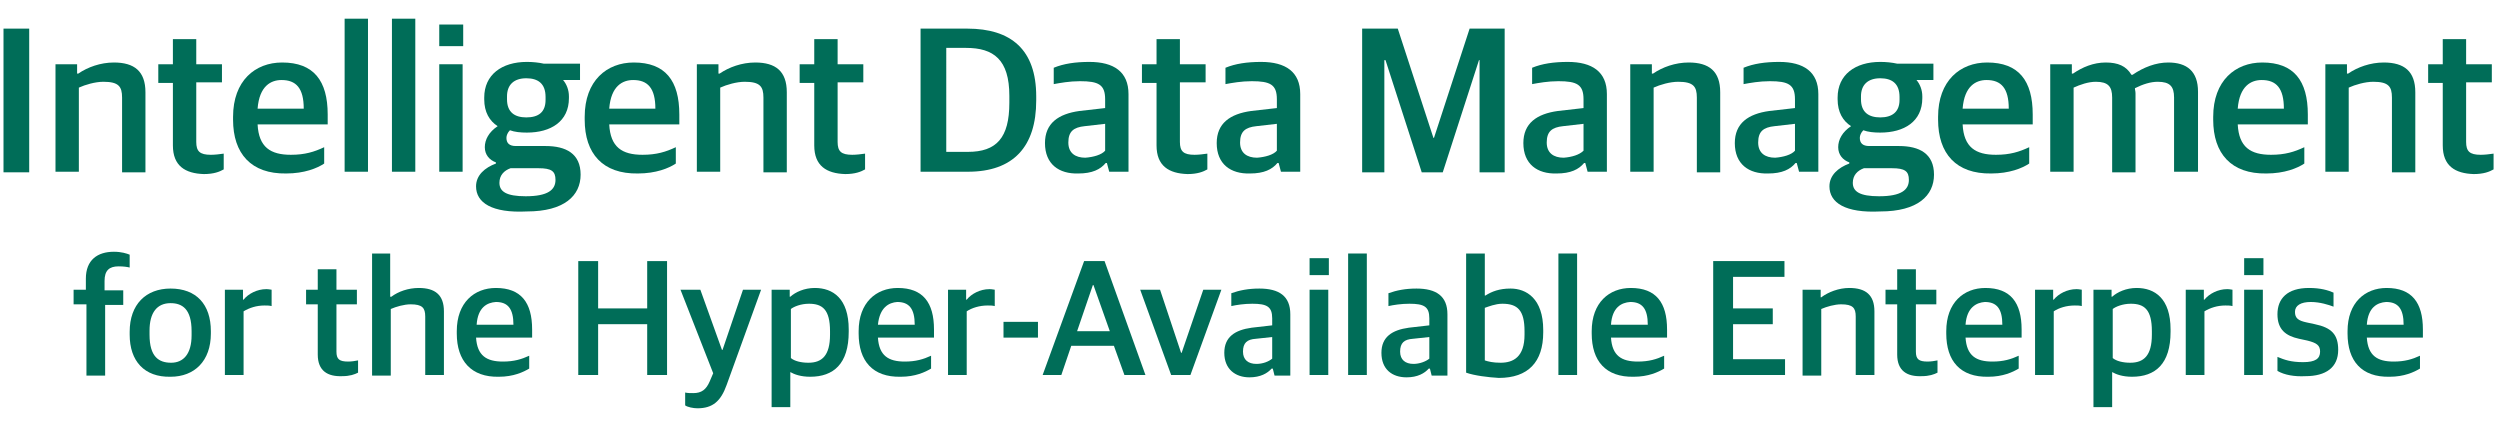 <?xml version="1.0" encoding="utf-8"?>
<!-- Generator: Adobe Illustrator 22.1.0, SVG Export Plug-In . SVG Version: 6.00 Build 0)  -->
<svg version="1.1" id="Layer_1" xmlns="http://www.w3.org/2000/svg" xmlns:xlink="http://www.w3.org/1999/xlink" x="0px" y="0px"
	 viewBox="0 0 428 72" style="enable-background:new 0 0 428 72;" xml:space="preserve">
<style type="text/css">
	.st0{enable-background:new    ;}
	.st1{fill:#006D58;}
</style>
<g class="st0">
	<path class="st1" d="M0.6,4.9h4.4v24.6H0.6V4.9z"/>
	<path class="st1" d="M9.3,11h3.9v1.6h0.2c1.6-1.1,3.8-1.9,6.1-1.9c3.5,0,5.4,1.5,5.4,5.1v13.7h-4V16.7c0-1.9-0.6-2.7-3.2-2.7
		c-1.4,0-3.1,0.5-4.2,1v14.4h-4V11z"/>
	<path class="st1" d="M29.6,24.9V14.2h-2.5V11h2.5V6.7h4V11H38v3.1h-4.4v10.2c0,1.6,0.6,2.2,2.5,2.2c0.7,0,1.5-0.1,2.2-0.2v2.7
		c-0.7,0.4-1.7,0.8-3.4,0.8C31.7,29.7,29.6,28.4,29.6,24.9z"/>
	<path class="st1" d="M39.9,20.5V20c0-6.2,3.8-9.3,8.4-9.3c5.4,0,7.8,3.1,7.8,8.9v1.7h-12c0.2,3.9,2.2,5.2,5.7,5.2
		c2.4,0,4-0.5,5.7-1.3V28c-1.2,0.8-3.4,1.7-6.5,1.7C43,29.8,39.9,26.3,39.9,20.5z M44.1,18.6H52c0-3.5-1.3-4.9-3.8-4.9
		C46.4,13.7,44.4,14.7,44.1,18.6z"/>
	<path class="st1" d="M59,3.2h4v26.2h-4V3.2z"/>
	<path class="st1" d="M67.1,3.2h4v26.2h-4V3.2z"/>
	<path class="st1" d="M75.2,4.2h4.1v3.7h-4.1V4.2z M75.2,11h4v18.4h-4V11z"/>
	<path class="st1" d="M81.5,31.9c0-1.9,1.5-3.2,3.4-3.9v-0.2c-1.1-0.4-1.9-1.3-1.9-2.6c0-1.3,0.7-2.6,2.2-3.6
		c-1.4-0.9-2.3-2.4-2.3-4.6v-0.3c0-3.9,3-6.1,7.3-6.1c1,0,2,0.1,2.9,0.3h6.2v2.8h-2.9c0.6,0.7,1,1.7,1,2.8v0.3c0,4-3.1,5.9-7.2,5.9
		c-1.1,0-2.1-0.1-2.9-0.4c-0.4,0.4-0.6,0.9-0.6,1.3c0,0.9,0.5,1.4,1.6,1.4h5.1c3.5,0,6,1.3,6,4.9c0,3.6-2.8,6.3-9.2,6.3
		C84.2,36.5,81.5,34.7,81.5,31.9z M95.1,30.8c0-1.5-0.7-2-2.9-2h-4.8c-1.1,0.4-1.9,1.2-1.9,2.5c0,1.5,1.2,2.3,4.5,2.3
		C93.8,33.6,95.1,32.5,95.1,30.8z M93.4,17.1v-0.5c0-2.3-1.3-3.2-3.3-3.2c-2.1,0-3.3,1.1-3.3,3.1V17c0,2.2,1.3,3.1,3.3,3.1
		C92.2,20.1,93.4,19.2,93.4,17.1z"/>
	<path class="st1" d="M100.1,20.5V20c0-6.2,3.8-9.3,8.4-9.3c5.4,0,7.8,3.1,7.8,8.9v1.7h-12c0.2,3.9,2.2,5.2,5.7,5.2
		c2.4,0,4-0.5,5.7-1.3V28c-1.2,0.8-3.4,1.7-6.5,1.7C103.2,29.8,100.1,26.3,100.1,20.5z M104.3,18.6h7.9c0-3.5-1.3-4.9-3.8-4.9
		C106.6,13.7,104.6,14.7,104.3,18.6z"/>
	<path class="st1" d="M119.1,11h3.9v1.6h0.2c1.6-1.1,3.8-1.9,6.1-1.9c3.5,0,5.4,1.5,5.4,5.1v13.7h-4V16.7c0-1.9-0.6-2.7-3.2-2.7
		c-1.4,0-3.1,0.5-4.2,1v14.4h-4V11z"/>
	<path class="st1" d="M139.4,24.9V14.2h-2.5V11h2.5V6.7h4V11h4.4v3.1h-4.4v10.2c0,1.6,0.6,2.2,2.5,2.2c0.7,0,1.5-0.1,2.2-0.2v2.7
		c-0.7,0.4-1.7,0.8-3.4,0.8C141.5,29.7,139.4,28.4,139.4,24.9z"/>
	<path class="st1" d="M157.6,4.9h8c7.5,0,11.8,3.6,11.8,11.6v0.7c0,7.9-3.9,12.2-11.7,12.2h-8.1V4.9z M165.7,26
		c4.9,0,7.1-2.4,7.1-8.4v-1.2c0-6.2-2.7-8.2-7.4-8.2h-3.4V26H165.7z"/>
	<path class="st1" d="M178.9,24.5c0-3.4,2.3-5,5.9-5.5l4.4-0.5v-1.5c0-2.5-1.1-3.1-4.3-3.1c-1.8,0-3.4,0.3-4.5,0.5v-2.8
		c1.7-0.7,3.7-1,6.1-1c4.2,0,6.7,1.7,6.7,5.5v13.3h-3.3l-0.4-1.5h-0.2c-0.9,1.1-2.3,1.8-4.7,1.8C181.3,29.8,178.9,28.1,178.9,24.5z
		 M189.2,25.8v-4.6l-3.5,0.4c-1.9,0.2-2.8,0.9-2.8,2.8c0,1.8,1.2,2.6,2.9,2.6C187.2,26.9,188.6,26.5,189.2,25.8z"/>
	<path class="st1" d="M198,24.9V14.2h-2.5V11h2.5V6.7h4V11h4.4v3.1h-4.4v10.2c0,1.6,0.6,2.2,2.5,2.2c0.7,0,1.5-0.1,2.2-0.2v2.7
		c-0.7,0.4-1.7,0.8-3.4,0.8C200.1,29.7,198,28.4,198,24.9z"/>
	<path class="st1" d="M208.3,24.5c0-3.4,2.3-5,5.9-5.5l4.4-0.5v-1.5c0-2.5-1.1-3.1-4.3-3.1c-1.8,0-3.4,0.3-4.5,0.5v-2.8
		c1.7-0.7,3.7-1,6.1-1c4.2,0,6.7,1.7,6.7,5.5v13.3h-3.3l-0.4-1.5h-0.2c-0.9,1.1-2.3,1.8-4.7,1.8C210.7,29.8,208.3,28.1,208.3,24.5z
		 M218.6,25.8v-4.6l-3.5,0.4c-1.9,0.2-2.8,0.9-2.8,2.8c0,1.8,1.2,2.6,2.9,2.6C216.6,26.9,218,26.5,218.6,25.8z"/>
	<path class="st1" d="M233.2,4.9h6.1l6.1,18.7h0.1l6.1-18.7h6v24.6h-4.3V10.3h-0.1l-6.2,19.2h-3.6l-6.2-19.2H237v19.2h-3.8V4.9z"/>
	<path class="st1" d="M260.8,24.5c0-3.4,2.3-5,5.9-5.5l4.4-0.5v-1.5c0-2.5-1.1-3.1-4.3-3.1c-1.8,0-3.4,0.3-4.5,0.5v-2.8
		c1.7-0.7,3.7-1,6.1-1c4.2,0,6.7,1.7,6.7,5.5v13.3h-3.3l-0.4-1.5h-0.2c-0.9,1.1-2.3,1.8-4.7,1.8C263.2,29.8,260.8,28.1,260.8,24.5z
		 M271.1,25.8v-4.6l-3.5,0.4c-1.9,0.2-2.8,0.9-2.8,2.8c0,1.8,1.2,2.6,2.9,2.6C269.1,26.9,270.4,26.5,271.1,25.8z"/>
	<path class="st1" d="M278.9,11h3.9v1.6h0.2c1.6-1.1,3.8-1.9,6.1-1.9c3.5,0,5.4,1.5,5.4,5.1v13.7h-4V16.7c0-1.9-0.6-2.7-3.2-2.7
		c-1.4,0-3.1,0.5-4.2,1v14.4h-4V11z"/>
	<path class="st1" d="M297,24.5c0-3.4,2.3-5,5.9-5.5l4.4-0.5v-1.5c0-2.5-1.1-3.1-4.3-3.1c-1.8,0-3.4,0.3-4.5,0.5v-2.8
		c1.7-0.7,3.7-1,6.1-1c4.2,0,6.7,1.7,6.7,5.5v13.3H308l-0.4-1.5h-0.2c-0.9,1.1-2.3,1.8-4.7,1.8C299.4,29.8,297,28.1,297,24.5z
		 M307.3,25.8v-4.6l-3.5,0.4c-1.9,0.2-2.8,0.9-2.8,2.8c0,1.8,1.2,2.6,2.9,2.6C305.3,26.9,306.7,26.5,307.3,25.8z"/>
	<path class="st1" d="M313.2,31.9c0-1.9,1.5-3.2,3.4-3.9v-0.2c-1.1-0.4-1.9-1.3-1.9-2.6c0-1.3,0.7-2.6,2.2-3.6
		c-1.4-0.9-2.3-2.4-2.3-4.6v-0.3c0-3.9,3-6.1,7.3-6.1c1,0,2,0.1,2.9,0.3h6.2v2.8h-2.9c0.6,0.7,1,1.7,1,2.8v0.3c0,4-3.1,5.9-7.2,5.9
		c-1.1,0-2.1-0.1-2.9-0.4c-0.4,0.4-0.6,0.9-0.6,1.3c0,0.9,0.5,1.4,1.6,1.4h5.1c3.5,0,6,1.3,6,4.9c0,3.6-2.8,6.3-9.2,6.3
		C315.9,36.5,313.2,34.7,313.2,31.9z M326.8,30.8c0-1.5-0.7-2-2.9-2h-4.8c-1.1,0.4-1.9,1.2-1.9,2.5c0,1.5,1.2,2.3,4.5,2.3
		C325.5,33.6,326.8,32.5,326.8,30.8z M325.2,17.1v-0.5c0-2.3-1.3-3.2-3.3-3.2c-2.1,0-3.3,1.1-3.3,3.1V17c0,2.2,1.3,3.1,3.3,3.1
		C323.9,20.1,325.2,19.2,325.2,17.1z"/>
	<path class="st1" d="M331.8,20.5V20c0-6.2,3.8-9.3,8.4-9.3c5.4,0,7.8,3.1,7.8,8.9v1.7h-12c0.2,3.9,2.2,5.2,5.7,5.2
		c2.4,0,4-0.5,5.7-1.3V28c-1.2,0.8-3.4,1.7-6.5,1.7C334.9,29.8,331.8,26.3,331.8,20.5z M336,18.6h7.9c0-3.5-1.3-4.9-3.8-4.9
		C338.3,13.7,336.3,14.7,336,18.6z"/>
	<path class="st1" d="M350.8,11h3.9v1.6h0.2c1.6-1.1,3.5-1.9,5.6-1.9c2.1,0,3.5,0.6,4.4,2.1h0.2c1.9-1.3,4-2.1,6.1-2.1
		c3.2,0,5.1,1.5,5.1,5v13.7h-4.1V16.7c0-1.9-0.7-2.7-2.8-2.7c-1.2,0-2.5,0.4-3.9,1.1c0,0.3,0.1,0.5,0.1,0.9v13.5h-4V16.7
		c0-1.9-0.7-2.7-2.8-2.7c-1.3,0-2.7,0.5-3.8,1v14.4h-4V11z"/>
	<path class="st1" d="M378.9,20.5V20c0-6.2,3.8-9.3,8.4-9.3c5.4,0,7.8,3.1,7.8,8.9v1.7h-12c0.2,3.9,2.2,5.2,5.7,5.2
		c2.4,0,4-0.5,5.7-1.3V28c-1.2,0.8-3.4,1.7-6.5,1.7C382,29.8,378.9,26.3,378.9,20.5z M383.1,18.6h7.9c0-3.5-1.3-4.9-3.8-4.9
		C385.4,13.7,383.4,14.7,383.1,18.6z"/>
	<path class="st1" d="M397.9,11h3.9v1.6h0.2c1.6-1.1,3.8-1.9,6.1-1.9c3.5,0,5.4,1.5,5.4,5.1v13.7h-4V16.7c0-1.9-0.6-2.7-3.2-2.7
		c-1.4,0-3.1,0.5-4.2,1v14.4h-4V11z"/>
	<path class="st1" d="M418.2,24.9V14.2h-2.5V11h2.5V6.7h4V11h4.4v3.1h-4.4v10.2c0,1.6,0.6,2.2,2.5,2.2c0.7,0,1.5-0.1,2.2-0.2v2.7
		c-0.7,0.4-1.7,0.8-3.4,0.8C420.3,29.7,418.2,28.4,418.2,24.9z"/>
</g>
<g class="st0">
	<path class="st1" d="M14.7,52.1h-2.1v-2.5h2.1v-1.9c0-3.2,2-4.6,4.8-4.6c1.3,0,2.2,0.3,2.7,0.5v2.2c-0.4-0.1-1-0.2-1.9-0.2
		c-1.6,0-2.4,0.7-2.4,2.5v1.6h3.2v2.5H18v12.1h-3.2V52.1z"/>
	<path class="st1" d="M22.2,57.3v-0.5c0-4.7,2.8-7.4,7-7.4c4.4,0,6.9,2.7,6.9,7.3v0.4c0,4.7-2.8,7.4-6.9,7.4
		C24.7,64.6,22.2,61.8,22.2,57.3z M32.8,57.4v-0.7c0-3.8-1.6-4.8-3.6-4.8c-2.3,0-3.6,1.6-3.6,4.7v0.7c0,3.8,1.6,4.8,3.7,4.8
		C31.4,62.1,32.8,60.6,32.8,57.4z"/>
	<path class="st1" d="M38.5,49.6h3.1v1.7h0.1c0.8-1,2.3-1.8,3.9-1.8c0.4,0,0.8,0.1,0.9,0.1v2.8c-0.4-0.1-0.8-0.1-1.2-0.1
		c-1.4,0-2.6,0.4-3.6,1v10.9h-3.2V49.6z"/>
	<path class="st1" d="M54.4,60.7v-8.6h-2v-2.5h2v-3.5h3.2v3.5h3.5v2.5h-3.5v8.1c0,1.3,0.5,1.7,2,1.7c0.6,0,1.2-0.1,1.7-0.2v2.1
		c-0.6,0.3-1.4,0.6-2.7,0.6C56.1,64.5,54.4,63.5,54.4,60.7z"/>
	<path class="st1" d="M63.6,43.4h3.2v7.4H67c1.2-0.9,2.9-1.5,4.7-1.5c2.8,0,4.3,1.2,4.3,4v10.9h-3.2V54.2c0-1.5-0.5-2.1-2.5-2.1
		c-1.1,0-2.5,0.4-3.4,0.8v11.4h-3.2V43.4z"/>
	<path class="st1" d="M78.2,57.1v-0.4c0-4.9,3-7.4,6.7-7.4c4.3,0,6.2,2.5,6.2,7.1v1.4h-9.6c0.2,3.1,1.8,4.1,4.6,4.1
		c1.9,0,3.2-0.4,4.5-1v2.2c-1,0.6-2.7,1.4-5.2,1.4C80.7,64.6,78.2,61.8,78.2,57.1z M81.6,55.6h6.3c0-2.8-1-3.9-3-3.9
		C83.4,51.8,81.8,52.6,81.6,55.6z"/>
	<path class="st1" d="M99,44.7h3.4v8.1h8.4v-8.1h3.4v19.5h-3.4v-8.7h-8.4v8.7H99V44.7z"/>
	<path class="st1" d="M117.3,69.4v-2.2c0.4,0.1,0.9,0.1,1.4,0.1c1.4,0,2.2-0.6,2.8-2l0.6-1.4l-5.6-14.3h3.4l3.7,10.3h0.1l3.5-10.3
		h3.1l-5.9,16.3c-1,2.8-2.4,4-5,4C118.7,69.9,117.7,69.7,117.3,69.4z"/>
	<path class="st1" d="M132.1,49.6h3.1v1.2h0.1c0.9-0.8,2.4-1.5,4.2-1.5c3.1,0,5.8,1.8,5.8,7.1v0.4c0,5.5-2.6,7.7-6.6,7.7
		c-1.6,0-2.7-0.4-3.4-0.8v6h-3.2V49.6z M142.1,57.3v-0.6c0-3.7-1.3-4.7-3.6-4.7c-1.4,0-2.6,0.5-3.1,0.9v8.4c0.6,0.5,1.7,0.8,3,0.8
		C140.7,62.1,142.1,60.9,142.1,57.3z"/>
	<path class="st1" d="M147,57.1v-0.4c0-4.9,3-7.4,6.7-7.4c4.3,0,6.2,2.5,6.2,7.1v1.4h-9.6c0.2,3.1,1.8,4.1,4.6,4.1
		c1.9,0,3.2-0.4,4.5-1v2.2c-1,0.6-2.7,1.4-5.2,1.4C149.4,64.6,147,61.8,147,57.1z M150.3,55.6h6.3c0-2.8-1-3.9-3-3.9
		C152.2,51.8,150.6,52.6,150.3,55.6z"/>
	<path class="st1" d="M162.3,49.6h3.1v1.7h0.1c0.8-1,2.3-1.8,3.9-1.8c0.4,0,0.8,0.1,0.9,0.1v2.8c-0.4-0.1-0.8-0.1-1.2-0.1
		c-1.4,0-2.7,0.4-3.6,1v10.9h-3.2V49.6z"/>
	<path class="st1" d="M171.8,55.1h5.9v2.7h-5.9V55.1z"/>
	<path class="st1" d="M185.6,44.7h3.5l7,19.5h-3.6l-1.8-5h-7.3l-1.7,5h-3.2L185.6,44.7z M184.4,56.7h5.6l-2.8-7.9h-0.1L184.4,56.7z"
		/>
	<path class="st1" d="M195.2,49.6h3.4l3.6,10.8h0.1l3.7-10.8h3.1l-5.3,14.6h-3.3L195.2,49.6z"/>
	<path class="st1" d="M209.6,60.4c0-2.7,1.8-3.9,4.7-4.3l3.5-0.4v-1.2c0-2-0.9-2.5-3.4-2.5c-1.4,0-2.7,0.2-3.6,0.4v-2.2
		c1.4-0.5,2.9-0.8,4.8-0.8c3.4,0,5.3,1.3,5.3,4.4v10.5h-2.7l-0.3-1.2h-0.2c-0.7,0.8-1.9,1.5-3.8,1.5
		C211.5,64.6,209.6,63.2,209.6,60.4z M217.8,61.4v-3.7L215,58c-1.5,0.1-2.2,0.7-2.2,2.2c0,1.4,0.9,2.1,2.3,2.1
		C216.2,62.3,217.2,61.9,217.8,61.4z"/>
	<path class="st1" d="M224.2,44.2h3.3v2.9h-3.3V44.2z M224.2,49.6h3.2v14.6h-3.2V49.6z"/>
	<path class="st1" d="M230.8,43.4h3.2v20.8h-3.2V43.4z"/>
	<path class="st1" d="M236.5,60.4c0-2.7,1.8-3.9,4.7-4.3l3.5-0.4v-1.2c0-2-0.9-2.5-3.4-2.5c-1.4,0-2.7,0.2-3.6,0.4v-2.2
		c1.4-0.5,2.9-0.8,4.8-0.8c3.4,0,5.3,1.3,5.3,4.4v10.5h-2.7l-0.3-1.2h-0.2c-0.7,0.8-1.9,1.5-3.8,1.5
		C238.3,64.6,236.5,63.2,236.5,60.4z M244.7,61.4v-3.7l-2.8,0.3c-1.5,0.1-2.2,0.7-2.2,2.2c0,1.4,0.9,2.1,2.3,2.1
		C243,62.3,244.1,61.9,244.7,61.4z"/>
	<path class="st1" d="M251,63.8V43.4h3.2v7.2h0.1c1.1-0.7,2.4-1.2,4.3-1.2c2.7,0,5.6,1.7,5.6,7.1v0.4c0,5.1-2.6,7.8-7.6,7.8
		C254.8,64.6,252.4,64.3,251,63.8z M261,57.3v-0.6c0-3.6-1.2-4.7-3.8-4.7c-1.2,0-2.4,0.5-3,0.7v9c0.6,0.2,1.4,0.4,2.7,0.4
		C259.1,62.1,261,61.1,261,57.3z"/>
	<path class="st1" d="M266.8,43.4h3.2v20.8h-3.2V43.4z"/>
	<path class="st1" d="M272.5,57.1v-0.4c0-4.9,3-7.4,6.7-7.4c4.3,0,6.2,2.5,6.2,7.1v1.4h-9.6c0.2,3.1,1.8,4.1,4.6,4.1
		c1.9,0,3.2-0.4,4.5-1v2.2c-1,0.6-2.7,1.4-5.2,1.4C274.9,64.6,272.5,61.8,272.5,57.1z M275.8,55.6h6.3c0-2.8-1-3.9-3-3.9
		C277.6,51.8,276,52.6,275.8,55.6z"/>
	<path class="st1" d="M293.3,44.7h12.2v2.7h-8.8v5.4h6.8v2.7h-6.8v6h8.9v2.7h-12.3V44.7z"/>
	<path class="st1" d="M308.6,49.6h3.1v1.3h0.1c1.2-0.9,3-1.6,4.8-1.6c2.8,0,4.3,1.2,4.3,4v10.9h-3.2V54.2c0-1.5-0.5-2.1-2.5-2.1
		c-1.1,0-2.5,0.4-3.4,0.8v11.4h-3.2V49.6z"/>
	<path class="st1" d="M324.8,60.7v-8.6h-2v-2.5h2v-3.5h3.2v3.5h3.5v2.5h-3.5v8.1c0,1.3,0.5,1.7,2,1.7c0.6,0,1.2-0.1,1.7-0.2v2.1
		c-0.6,0.3-1.4,0.6-2.7,0.6C326.5,64.5,324.8,63.5,324.8,60.7z"/>
	<path class="st1" d="M333.2,57.1v-0.4c0-4.9,3-7.4,6.7-7.4c4.3,0,6.2,2.5,6.2,7.1v1.4h-9.6c0.2,3.1,1.8,4.1,4.6,4.1
		c1.9,0,3.2-0.4,4.5-1v2.2c-1,0.6-2.7,1.4-5.2,1.4C335.6,64.6,333.2,61.8,333.2,57.1z M336.5,55.6h6.3c0-2.8-1-3.9-3-3.9
		C338.4,51.8,336.7,52.6,336.5,55.6z"/>
	<path class="st1" d="M348.4,49.6h3.1v1.7h0.1c0.8-1,2.3-1.8,3.9-1.8c0.4,0,0.8,0.1,0.9,0.1v2.8c-0.4-0.1-0.8-0.1-1.2-0.1
		c-1.4,0-2.7,0.4-3.6,1v10.9h-3.2V49.6z"/>
	<path class="st1" d="M358.4,49.6h3.1v1.2h0.1c0.9-0.8,2.4-1.5,4.2-1.5c3.1,0,5.8,1.8,5.8,7.1v0.4c0,5.5-2.6,7.7-6.6,7.7
		c-1.6,0-2.7-0.4-3.4-0.8v6h-3.2V49.6z M368.4,57.3v-0.6c0-3.7-1.3-4.7-3.6-4.7c-1.4,0-2.6,0.5-3.1,0.9v8.4c0.6,0.5,1.7,0.8,3,0.8
		C367,62.1,368.4,60.9,368.4,57.3z"/>
	<path class="st1" d="M374.2,49.6h3.1v1.7h0.1c0.8-1,2.3-1.8,3.9-1.8c0.4,0,0.8,0.1,0.9,0.1v2.8c-0.4-0.1-0.8-0.1-1.2-0.1
		c-1.4,0-2.6,0.4-3.6,1v10.9h-3.2V49.6z"/>
	<path class="st1" d="M384.2,44.2h3.3v2.9h-3.3V44.2z M384.2,49.6h3.2v14.6h-3.2V49.6z"/>
	<path class="st1" d="M389.9,63.5v-2.4c1.2,0.5,2.3,0.9,4.4,0.9c2.1,0,2.9-0.6,2.9-1.8c0-1.1-0.6-1.5-2.2-1.9l-1.4-0.3
		c-2.3-0.5-3.7-1.6-3.7-4.2c0-2.7,1.7-4.5,5.4-4.5c2,0,3.3,0.4,4.2,0.8v2.4c-0.8-0.3-2.3-0.8-3.9-0.8c-1.7,0-2.7,0.6-2.7,1.7
		c0,1.1,0.6,1.5,2,1.8l1.4,0.3c2.9,0.6,4,1.8,4,4.4c0,3-2.1,4.5-5.6,4.5C392.8,64.5,391.1,64.2,389.9,63.5z"/>
	<path class="st1" d="M401.9,57.1v-0.4c0-4.9,3-7.4,6.7-7.4c4.3,0,6.2,2.5,6.2,7.1v1.4h-9.6c0.2,3.1,1.8,4.1,4.6,4.1
		c1.9,0,3.2-0.4,4.5-1v2.2c-1,0.6-2.7,1.4-5.2,1.4C404.3,64.6,401.9,61.8,401.9,57.1z M405.2,55.6h6.3c0-2.8-1-3.9-3-3.9
		C407,51.8,405.4,52.6,405.2,55.6z"/>
</g>
</svg>

